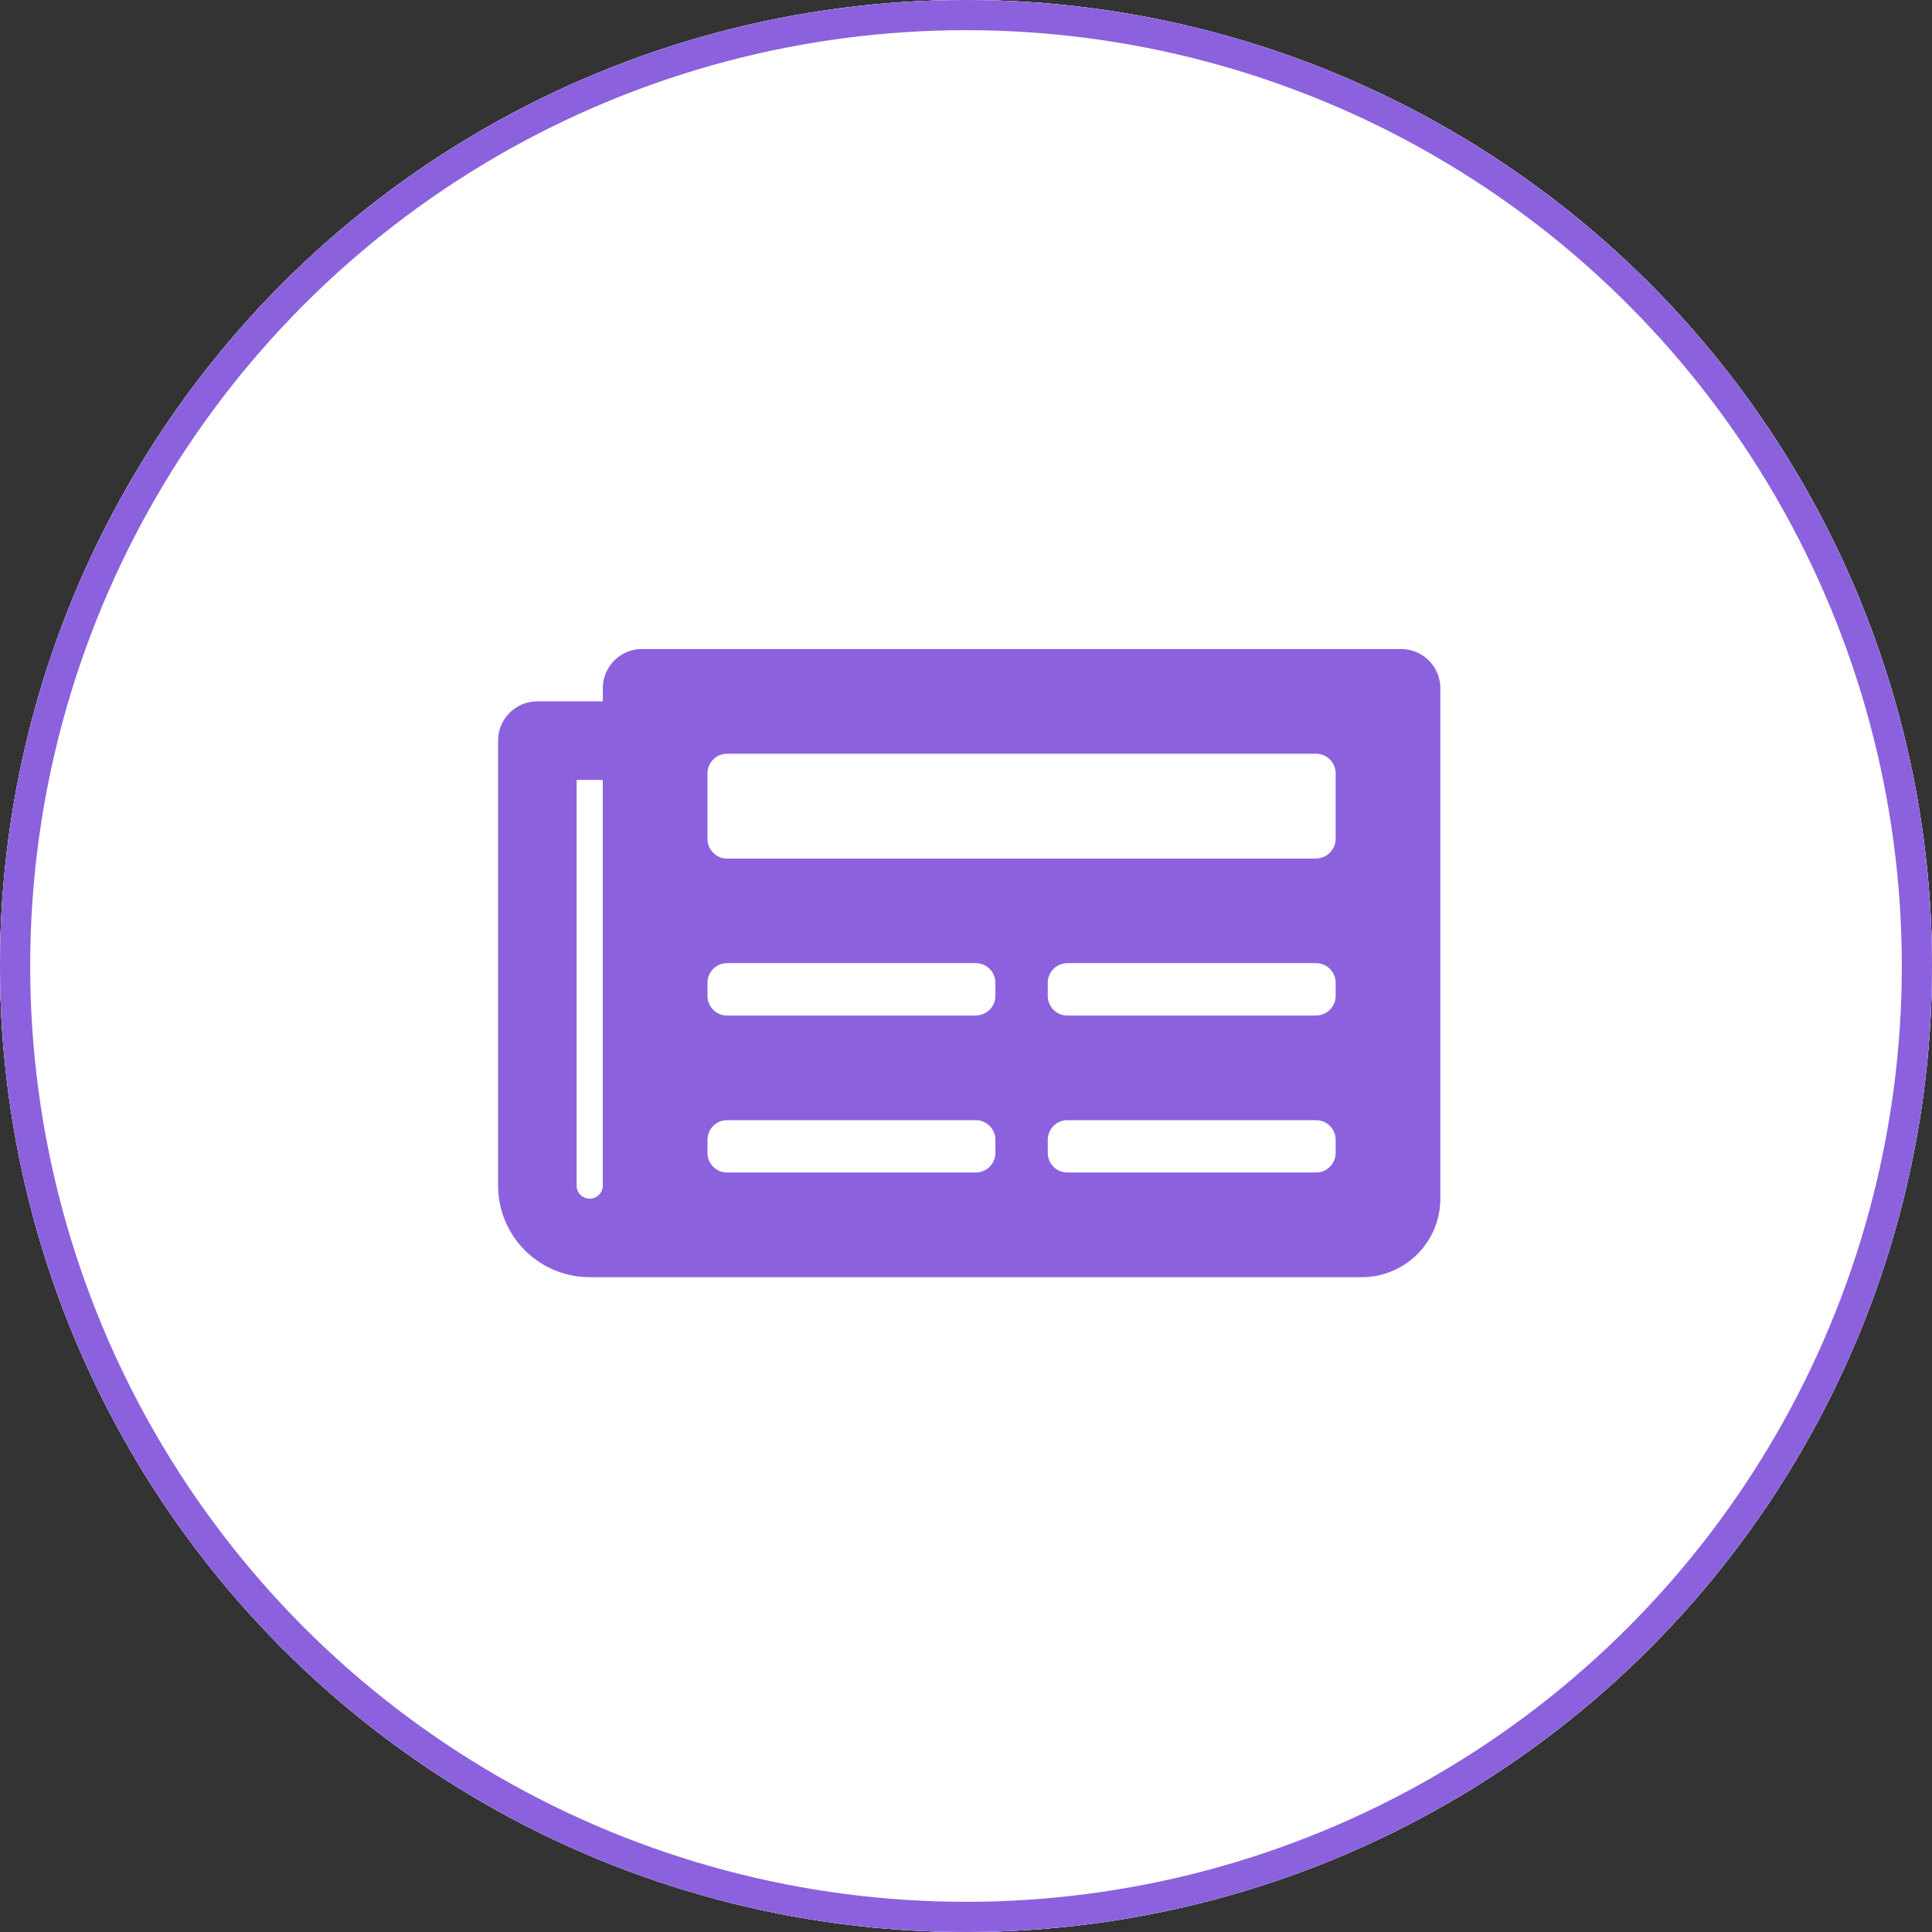 <svg id="Component_75_1" data-name="Component 75 – 1" xmlns="http://www.w3.org/2000/svg" width="128" height="128" viewBox="0 0 128 128">
  <rect x="0" y="0" width="128" height="128" fill="#333333" stroke="none"/>
  <g id="Component_73_2" data-name="Component 73 – 2">
    <g id="Component_72_2" data-name="Component 72 – 2">
      <g id="Ellipse_5" data-name="Ellipse 5" fill="#fff" stroke="#8b61de" stroke-width="2">
        <circle cx="64" cy="64" r="64" stroke="none"/>
        <circle cx="64" cy="64" r="63" fill="none"/>
      </g>
      <g id="Ellipse_6" data-name="Ellipse 6" fill="#fff" stroke="#8b61de" stroke-width="2">
        <circle cx="64" cy="64" r="64" stroke="none"/>
        <circle cx="64" cy="64" r="63" fill="none"/>
      </g>
    </g>
  </g>
  <path id="Icon_awesome-newspaper" data-name="Icon awesome-newspaper" d="M59.826,4.5H9.538a2.6,2.6,0,0,0-2.6,2.6v.867H2.6a2.6,2.6,0,0,0-2.6,2.6v29.48a6.069,6.069,0,0,0,6.069,6.069H57.225a5.2,5.2,0,0,0,5.2-5.2V7.1A2.6,2.6,0,0,0,59.826,4.5ZM6.069,40.916a.867.867,0,0,1-.867-.867V13.17H6.936V40.049A.867.867,0,0,1,6.069,40.916Zm25.578-1.734H15.173a1.3,1.3,0,0,1-1.3-1.3v-.867a1.3,1.3,0,0,1,1.3-1.3H31.647a1.3,1.3,0,0,1,1.3,1.3v.867A1.3,1.3,0,0,1,31.647,39.182Zm22.543,0H37.717a1.3,1.3,0,0,1-1.3-1.3v-.867a1.3,1.3,0,0,1,1.3-1.3H54.191a1.3,1.3,0,0,1,1.3,1.3v.867A1.3,1.3,0,0,1,54.191,39.182Zm-22.543-10.4H15.173a1.3,1.3,0,0,1-1.3-1.3V26.61a1.3,1.3,0,0,1,1.3-1.3H31.647a1.3,1.3,0,0,1,1.3,1.3v.867A1.3,1.3,0,0,1,31.647,28.777Zm22.543,0H37.717a1.3,1.3,0,0,1-1.3-1.3V26.61a1.3,1.3,0,0,1,1.3-1.3H54.191a1.3,1.3,0,0,1,1.3,1.3v.867A1.3,1.3,0,0,1,54.191,28.777Zm0-10.4H15.173a1.3,1.3,0,0,1-1.3-1.3V12.737a1.3,1.3,0,0,1,1.3-1.3H54.191a1.3,1.3,0,0,1,1.3,1.3v4.335A1.3,1.3,0,0,1,54.191,18.373Z" transform="translate(33 38.5)" fill="#8b61de"/>
</svg>

